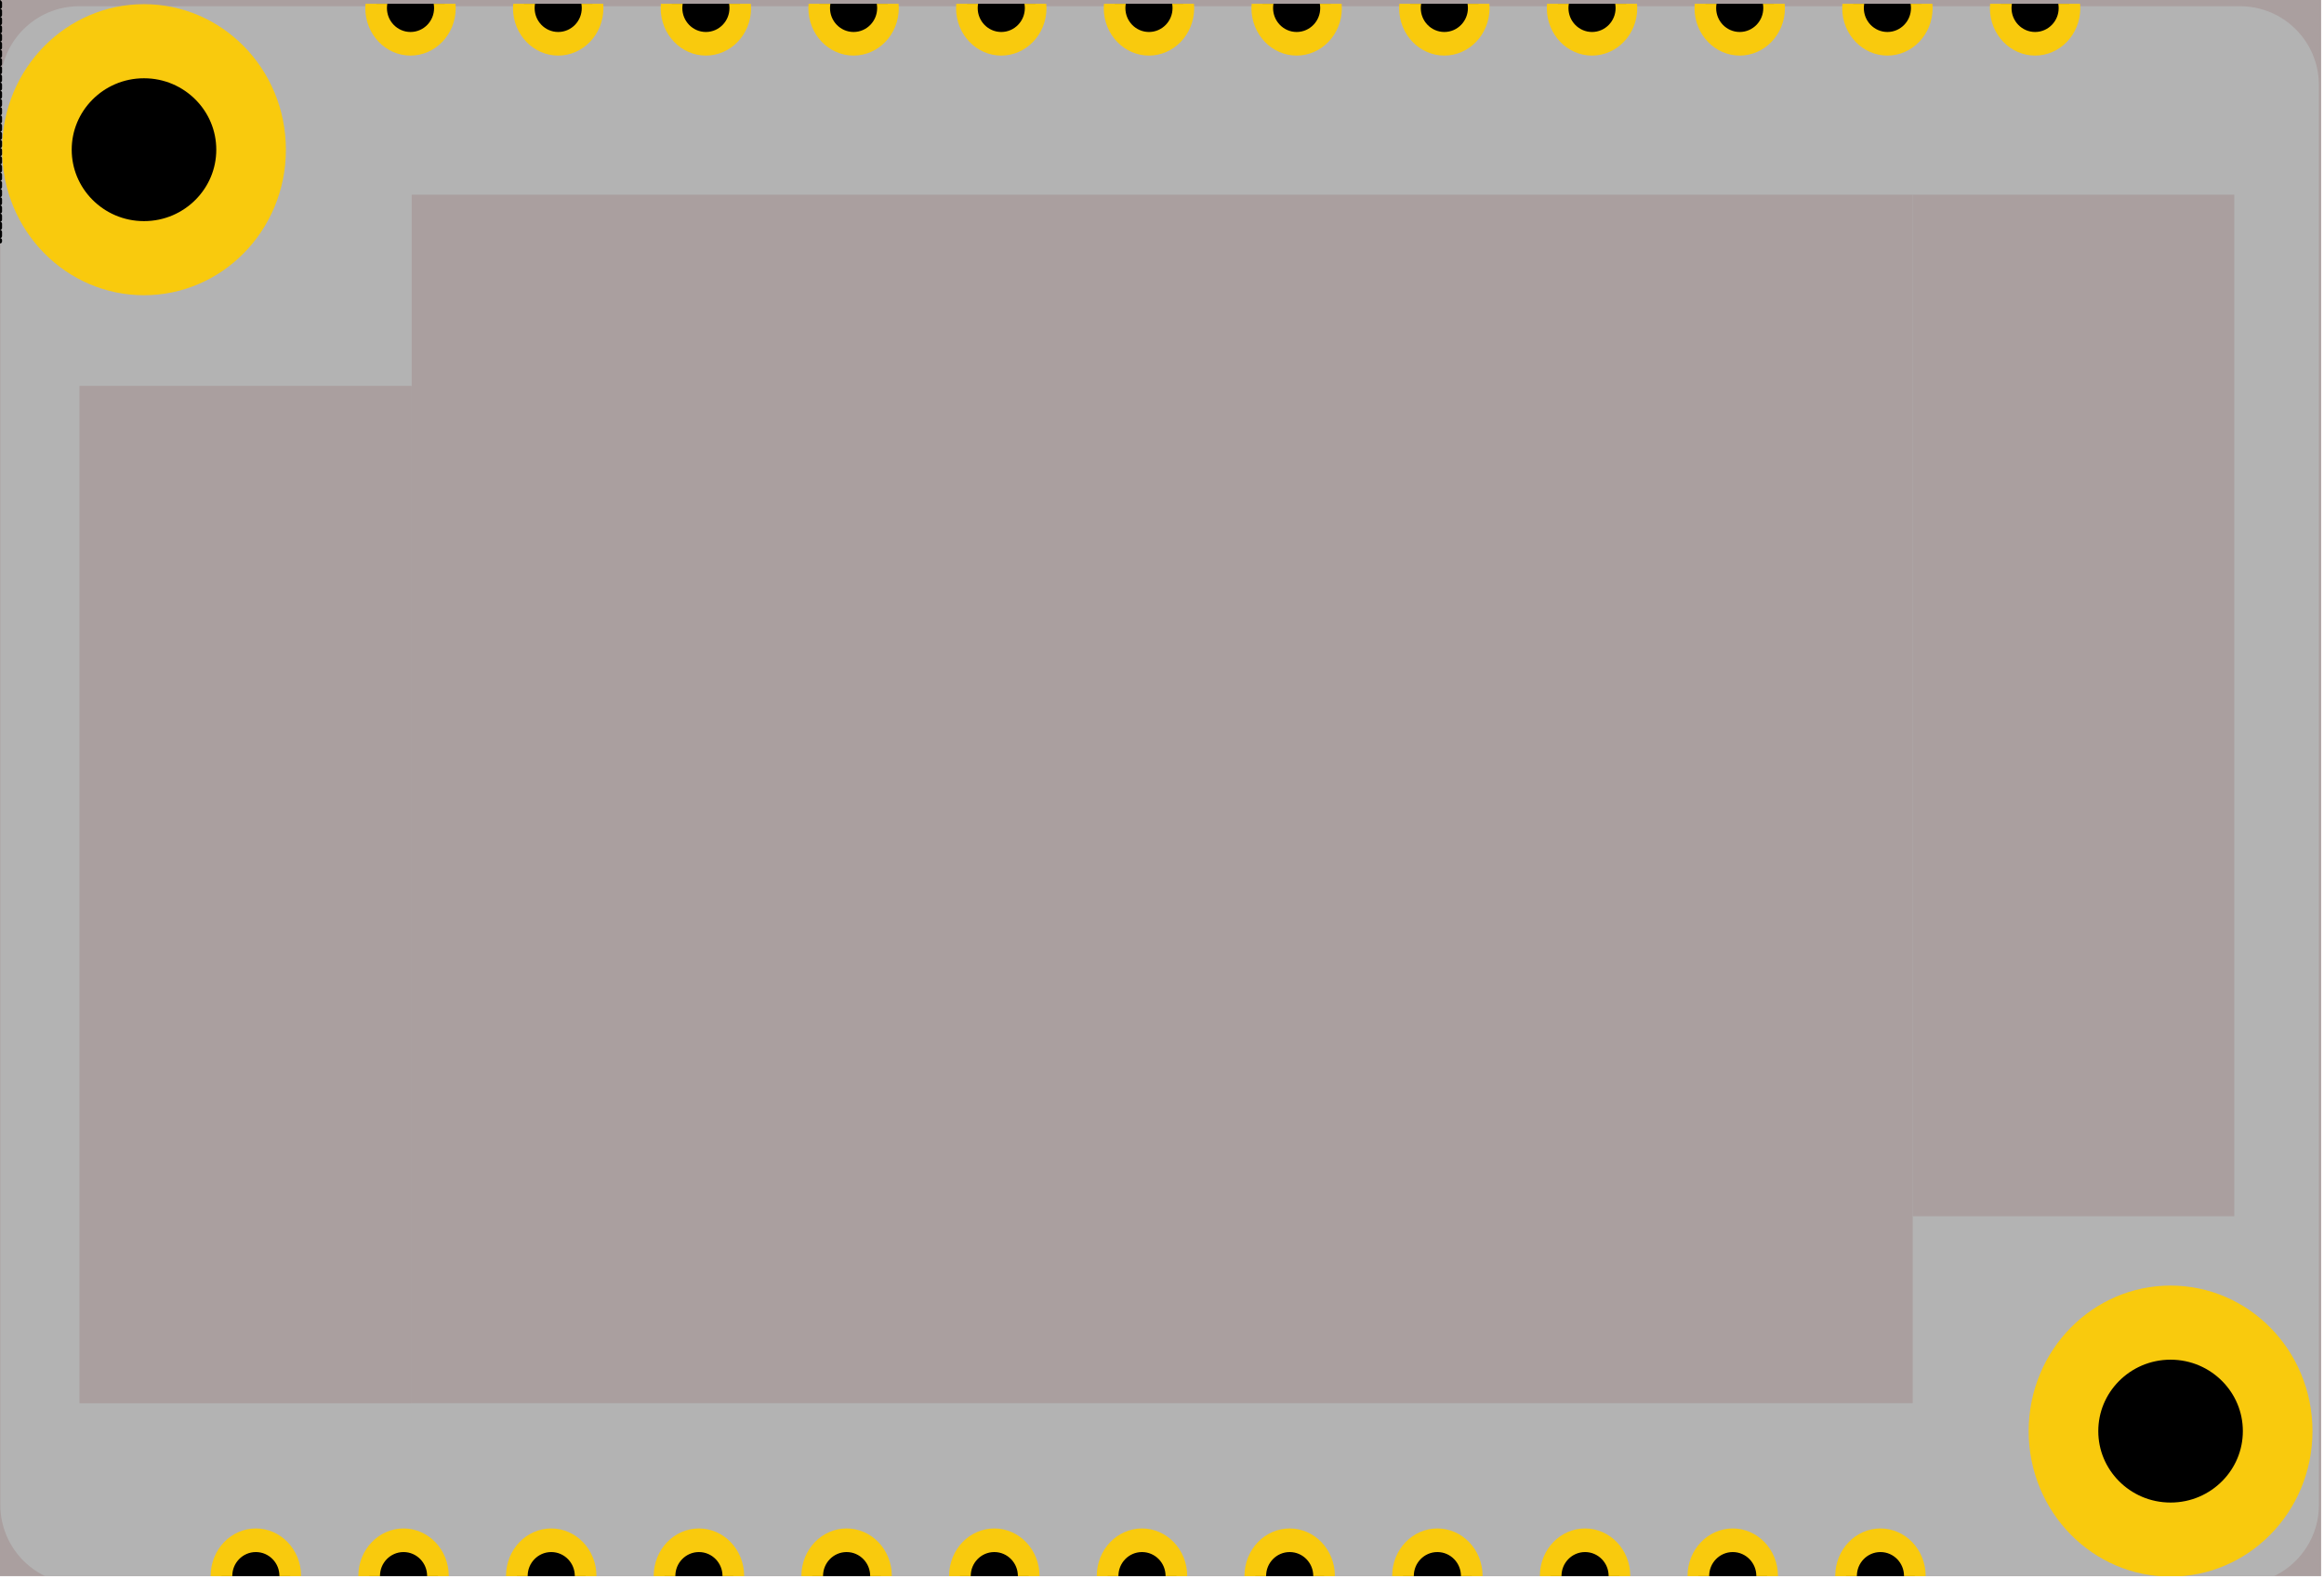 <?xml version="1.0" encoding="UTF-8" standalone="no"?>
<!DOCTYPE svg PUBLIC "-//W3C//DTD SVG 1.1//EN" "http://www.w3.org/Graphics/SVG/1.1/DTD/svg11.dtd">
<svg width="471" height="320" viewBox="0 0 471 320" version="1.1" xmlns="http://www.w3.org/2000/svg" xmlns:xlink="http://www.w3.org/1999/xlink" xml:space="preserve" xmlns:serif="http://www.serif.com/" style="fill-rule:evenodd;clip-rule:evenodd;stroke-linecap:round;stroke-linejoin:round;stroke-miterlimit:1.5;">
    <g id="Artboard1" transform="matrix(1,0,0,1,-396.207,-809.918)">
        <rect x="396.207" y="809.918" width="470.416" height="319.513" style="fill:rgb(170,159,159);"/>
        <clipPath id="_clip1">
            <rect x="396.207" y="809.918" width="470.416" height="319.513"/>
        </clipPath>
        <g clip-path="url(#_clip1)">
            <g transform="matrix(0.336,0,0,0.47,273.192,428.651)">
                <path d="M1764.82,847.919L1764.82,1460.31C1764.82,1479.08 1743.54,1494.33 1717.32,1494.33L413.816,1494.33C387.604,1494.33 366.323,1479.08 366.323,1460.31L366.323,847.919C366.323,829.142 387.604,813.897 413.816,813.897L1717.32,813.897C1743.54,813.897 1764.82,829.142 1764.82,847.919Z" style="fill:rgb(179,179,179);"/>
            </g>
            <g transform="matrix(0.791,0,0,0.842,168.192,238.243)">
                <ellipse cx="325.155" cy="714.989" rx="27.44" ry="26.118" style="stroke:rgb(249,202,13);stroke-width:17.84px;"/>
            </g>
            <g transform="matrix(1,0,0,1,0.207,-0.082)">
                <g transform="matrix(0.254,0,0,0.277,396.608,613.588)">
                    <clipPath id="_clip2">
                        <rect x="286.792" y="711.855" width="80.289" height="39.009"/>
                    </clipPath>
                    <g clip-path="url(#_clip2)">
                        <ellipse cx="325.155" cy="714.989" rx="27.44" ry="26.118" style="stroke:rgb(249,202,13);stroke-width:17.27px;"/>
                    </g>
                </g>
                <g transform="matrix(0.254,0,0,0.277,426.54,613.588)">
                    <clipPath id="_clip3">
                        <rect x="286.792" y="711.855" width="80.289" height="39.009"/>
                    </clipPath>
                    <g clip-path="url(#_clip3)">
                        <ellipse cx="325.155" cy="714.989" rx="27.44" ry="26.118" style="stroke:rgb(249,202,13);stroke-width:17.27px;"/>
                    </g>
                </g>
                <g transform="matrix(0.254,0,0,0.277,456.472,613.588)">
                    <clipPath id="_clip4">
                        <rect x="286.792" y="711.855" width="80.289" height="39.009"/>
                    </clipPath>
                    <g clip-path="url(#_clip4)">
                        <ellipse cx="325.155" cy="714.989" rx="27.44" ry="26.118" style="stroke:rgb(249,202,13);stroke-width:17.27px;"/>
                    </g>
                </g>
                <g transform="matrix(0.254,0,0,0.277,486.404,613.588)">
                    <clipPath id="_clip5">
                        <rect x="286.792" y="711.855" width="80.289" height="39.009"/>
                    </clipPath>
                    <g clip-path="url(#_clip5)">
                        <ellipse cx="325.155" cy="714.989" rx="27.44" ry="26.118" style="stroke:rgb(249,202,13);stroke-width:17.27px;"/>
                    </g>
                </g>
                <g transform="matrix(0.254,0,0,0.277,516.336,613.588)">
                    <clipPath id="_clip6">
                        <rect x="286.792" y="711.855" width="80.289" height="39.009"/>
                    </clipPath>
                    <g clip-path="url(#_clip6)">
                        <ellipse cx="325.155" cy="714.989" rx="27.44" ry="26.118" style="stroke:rgb(249,202,13);stroke-width:17.27px;"/>
                    </g>
                </g>
                <g transform="matrix(0.254,0,0,0.277,546.268,613.588)">
                    <clipPath id="_clip7">
                        <rect x="286.792" y="711.855" width="80.289" height="39.009"/>
                    </clipPath>
                    <g clip-path="url(#_clip7)">
                        <ellipse cx="325.155" cy="714.989" rx="27.44" ry="26.118" style="stroke:rgb(249,202,13);stroke-width:17.27px;"/>
                    </g>
                </g>
                <g transform="matrix(0.254,0,0,0.277,576.2,613.588)">
                    <clipPath id="_clip8">
                        <rect x="286.792" y="711.855" width="80.289" height="39.009"/>
                    </clipPath>
                    <g clip-path="url(#_clip8)">
                        <ellipse cx="325.155" cy="714.989" rx="27.44" ry="26.118" style="stroke:rgb(249,202,13);stroke-width:17.27px;"/>
                    </g>
                </g>
                <g transform="matrix(0.254,0,0,0.277,606.132,613.588)">
                    <clipPath id="_clip9">
                        <rect x="286.792" y="711.855" width="80.289" height="39.009"/>
                    </clipPath>
                    <g clip-path="url(#_clip9)">
                        <ellipse cx="325.155" cy="714.989" rx="27.44" ry="26.118" style="stroke:rgb(249,202,13);stroke-width:17.27px;"/>
                    </g>
                </g>
                <g transform="matrix(0.254,0,0,0.277,636.064,613.588)">
                    <clipPath id="_clip10">
                        <rect x="286.792" y="711.855" width="80.289" height="39.009"/>
                    </clipPath>
                    <g clip-path="url(#_clip10)">
                        <ellipse cx="325.155" cy="714.989" rx="27.44" ry="26.118" style="stroke:rgb(249,202,13);stroke-width:17.27px;"/>
                    </g>
                </g>
                <g transform="matrix(0.254,0,0,0.277,665.996,613.588)">
                    <clipPath id="_clip11">
                        <rect x="286.792" y="711.855" width="80.289" height="39.009"/>
                    </clipPath>
                    <g clip-path="url(#_clip11)">
                        <ellipse cx="325.155" cy="714.989" rx="27.44" ry="26.118" style="stroke:rgb(249,202,13);stroke-width:17.27px;"/>
                    </g>
                </g>
                <g transform="matrix(0.254,0,0,0.277,695.928,613.588)">
                    <clipPath id="_clip12">
                        <rect x="286.792" y="711.855" width="80.289" height="39.009"/>
                    </clipPath>
                    <g clip-path="url(#_clip12)">
                        <ellipse cx="325.155" cy="714.989" rx="27.44" ry="26.118" style="stroke:rgb(249,202,13);stroke-width:17.27px;"/>
                    </g>
                </g>
                <g transform="matrix(0.254,0,0,0.277,725.86,613.588)">
                    <clipPath id="_clip13">
                        <rect x="286.792" y="711.855" width="80.289" height="39.009"/>
                    </clipPath>
                    <g clip-path="url(#_clip13)">
                        <ellipse cx="325.155" cy="714.989" rx="27.44" ry="26.118" style="stroke:rgb(249,202,13);stroke-width:17.27px;"/>
                    </g>
                </g>
            </g>
            <g transform="matrix(-1,-1.22465e-16,1.22465e-16,-1,1256.51,1941.03)">
                <g transform="matrix(0.254,0,0,0.277,396.608,613.588)">
                    <clipPath id="_clip14">
                        <rect x="286.792" y="711.855" width="80.289" height="39.009"/>
                    </clipPath>
                    <g clip-path="url(#_clip14)">
                        <ellipse cx="325.155" cy="714.989" rx="27.44" ry="26.118" style="stroke:rgb(249,202,13);stroke-width:17.27px;"/>
                    </g>
                </g>
                <g transform="matrix(0.254,0,0,0.277,426.54,613.588)">
                    <clipPath id="_clip15">
                        <rect x="286.792" y="711.855" width="80.289" height="39.009"/>
                    </clipPath>
                    <g clip-path="url(#_clip15)">
                        <ellipse cx="325.155" cy="714.989" rx="27.44" ry="26.118" style="stroke:rgb(249,202,13);stroke-width:17.27px;"/>
                    </g>
                </g>
                <g transform="matrix(0.254,0,0,0.277,456.472,613.588)">
                    <clipPath id="_clip16">
                        <rect x="286.792" y="711.855" width="80.289" height="39.009"/>
                    </clipPath>
                    <g clip-path="url(#_clip16)">
                        <ellipse cx="325.155" cy="714.989" rx="27.44" ry="26.118" style="stroke:rgb(249,202,13);stroke-width:17.27px;"/>
                    </g>
                </g>
                <g transform="matrix(0.254,0,0,0.277,486.404,613.588)">
                    <clipPath id="_clip17">
                        <rect x="286.792" y="711.855" width="80.289" height="39.009"/>
                    </clipPath>
                    <g clip-path="url(#_clip17)">
                        <ellipse cx="325.155" cy="714.989" rx="27.44" ry="26.118" style="stroke:rgb(249,202,13);stroke-width:17.27px;"/>
                    </g>
                </g>
                <g transform="matrix(0.254,0,0,0.277,516.336,613.588)">
                    <clipPath id="_clip18">
                        <rect x="286.792" y="711.855" width="80.289" height="39.009"/>
                    </clipPath>
                    <g clip-path="url(#_clip18)">
                        <ellipse cx="325.155" cy="714.989" rx="27.44" ry="26.118" style="stroke:rgb(249,202,13);stroke-width:17.27px;"/>
                    </g>
                </g>
                <g transform="matrix(0.254,0,0,0.277,546.268,613.588)">
                    <clipPath id="_clip19">
                        <rect x="286.792" y="711.855" width="80.289" height="39.009"/>
                    </clipPath>
                    <g clip-path="url(#_clip19)">
                        <ellipse cx="325.155" cy="714.989" rx="27.44" ry="26.118" style="stroke:rgb(249,202,13);stroke-width:17.27px;"/>
                    </g>
                </g>
                <g transform="matrix(0.254,0,0,0.277,576.2,613.588)">
                    <clipPath id="_clip20">
                        <rect x="286.792" y="711.855" width="80.289" height="39.009"/>
                    </clipPath>
                    <g clip-path="url(#_clip20)">
                        <ellipse cx="325.155" cy="714.989" rx="27.44" ry="26.118" style="stroke:rgb(249,202,13);stroke-width:17.27px;"/>
                    </g>
                </g>
                <g transform="matrix(0.254,0,0,0.277,606.132,613.588)">
                    <clipPath id="_clip21">
                        <rect x="286.792" y="711.855" width="80.289" height="39.009"/>
                    </clipPath>
                    <g clip-path="url(#_clip21)">
                        <ellipse cx="325.155" cy="714.989" rx="27.44" ry="26.118" style="stroke:rgb(249,202,13);stroke-width:17.27px;"/>
                    </g>
                </g>
                <g transform="matrix(0.254,0,0,0.277,636.064,613.588)">
                    <clipPath id="_clip22">
                        <rect x="286.792" y="711.855" width="80.289" height="39.009"/>
                    </clipPath>
                    <g clip-path="url(#_clip22)">
                        <ellipse cx="325.155" cy="714.989" rx="27.44" ry="26.118" style="stroke:rgb(249,202,13);stroke-width:17.27px;"/>
                    </g>
                </g>
                <g transform="matrix(0.254,0,0,0.277,665.996,613.588)">
                    <clipPath id="_clip23">
                        <rect x="286.792" y="711.855" width="80.289" height="39.009"/>
                    </clipPath>
                    <g clip-path="url(#_clip23)">
                        <ellipse cx="325.155" cy="714.989" rx="27.44" ry="26.118" style="stroke:rgb(249,202,13);stroke-width:17.27px;"/>
                    </g>
                </g>
                <g transform="matrix(0.254,0,0,0.277,695.928,613.588)">
                    <clipPath id="_clip24">
                        <rect x="286.792" y="711.855" width="80.289" height="39.009"/>
                    </clipPath>
                    <g clip-path="url(#_clip24)">
                        <ellipse cx="325.155" cy="714.989" rx="27.44" ry="26.118" style="stroke:rgb(249,202,13);stroke-width:17.27px;"/>
                    </g>
                </g>
                <g transform="matrix(0.254,0,0,0.277,725.86,613.588)">
                    <clipPath id="_clip25">
                        <rect x="286.792" y="711.855" width="80.289" height="39.009"/>
                    </clipPath>
                    <g clip-path="url(#_clip25)">
                        <ellipse cx="325.155" cy="714.989" rx="27.44" ry="26.118" style="stroke:rgb(249,202,13);stroke-width:17.27px;"/>
                    </g>
                </g>
            </g>
            <g transform="matrix(0.791,0,0,0.842,578.913,498.01)">
                <ellipse cx="325.155" cy="714.989" rx="27.44" ry="26.118" style="stroke:rgb(249,202,13);stroke-width:17.84px;"/>
            </g>
            <g transform="matrix(1,0,0,1,396.207,809.918)">
                <rect x="83.442" y="39.469" width="304.202" height="244.989" style="fill:rgb(170,159,159);"/>
            </g>
            <g transform="matrix(1,0,0,1,396.207,809.918)">
                <rect x="-50.916" y="0" width="50.916" height="48.945" style="fill:rgb(170,159,159);stroke:black;stroke-width:0.83px;stroke-dasharray:0.83,0.83;"/>
            </g>
            <g transform="matrix(1,0,0,1,396.207,809.918)">
                <rect x="16.095" y="78.219" width="67.347" height="206.24" style="fill:rgb(170,159,159);"/>
            </g>
            <g transform="matrix(1,0,0,1,396.207,809.918)">
                <rect x="387.644" y="39.469" width="65.171" height="207.08" style="fill:rgb(170,159,159);"/>
            </g>
        </g>
    </g>
</svg>
